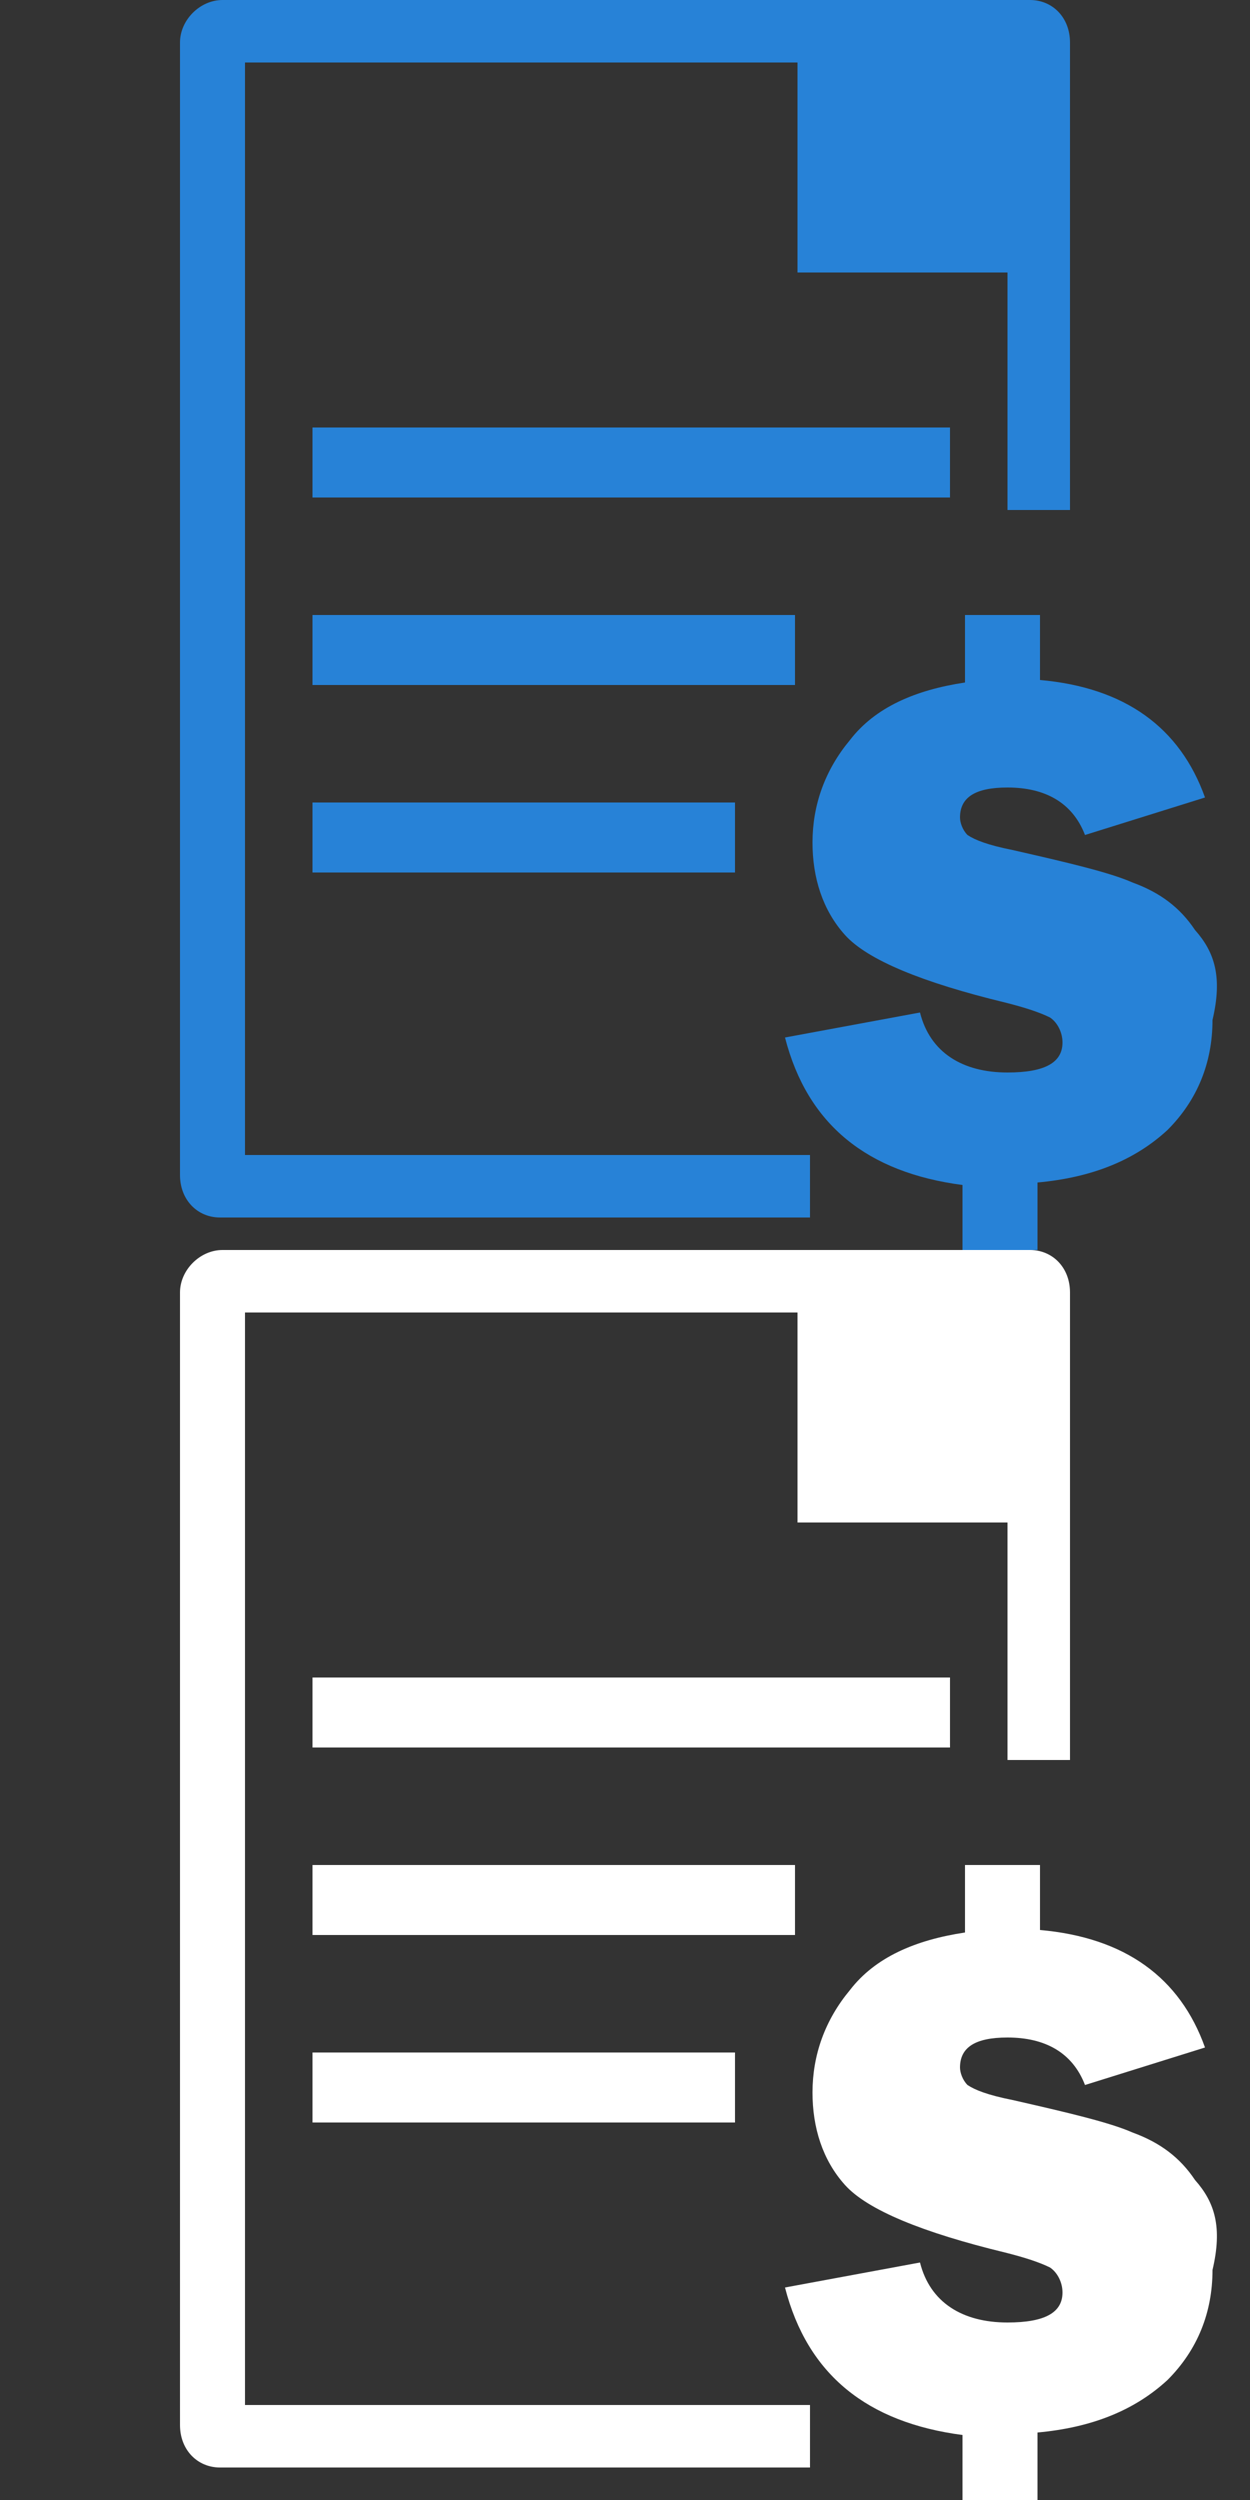 <?xml version="1.0" encoding="utf-8"?>
<!-- Generator: Adobe Illustrator 22.0.1, SVG Export Plug-In . SVG Version: 6.00 Build 0)  -->
<svg version="1.1" id="圖層_1" xmlns="http://www.w3.org/2000/svg" xmlns:xlink="http://www.w3.org/1999/xlink" x="0px" y="0px"
	 width="50px" height="100px" viewBox="0 0 50 100" style="enable-background:new 0 0 50 100;" xml:space="preserve">
<rect x="0" y="0" width="50" height="100" fill="#333333" stroke="none"/>
<style type="text/css">
	.st0{fill:#FFFFFF;}
	.st1{fill:#2782D7;}
</style>
<g>
	<path class="st0" d="M9.8,52.5h22.1v8.4h8.4v9.5h2.5V51.7c0-1-0.7-1.7-1.6-1.7H8.9c-0.9,0-1.7,0.8-1.7,1.7V97c0,1,0.7,1.7,1.6,1.7
		h23.6v-2.5H9.8V52.5z"/>
	<rect x="12.5" y="67.1" class="st0" width="25.5" height="2.8"/>
	<rect x="12.5" y="74.6" class="st0" width="19.3" height="2.8"/>
	<rect x="12.5" y="82.1" class="st0" width="16.9" height="2.8"/>
	<path class="st0" d="M47.8,87.2c-0.6-0.9-1.4-1.5-2.5-1.9c-0.9-0.4-2.6-0.8-4.8-1.3c-1-0.2-1.5-0.4-1.8-0.6
		c-0.2-0.2-0.3-0.5-0.3-0.7c0-0.8,0.6-1.2,1.9-1.2c1.5,0,2.6,0.6,3.1,1.9l4.8-1.5c-1-2.8-3.2-4.4-6.6-4.7v-2.6h-3v2.7
		c-2,0.3-3.6,1-4.6,2.3c-1,1.2-1.5,2.6-1.5,4.1c0,1.4,0.4,2.7,1.3,3.7c0.9,1,3.1,1.9,6.4,2.7c0.8,0.2,1.4,0.4,1.8,0.6
		c0.3,0.2,0.5,0.6,0.5,1c0,0.8-0.7,1.2-2.2,1.2c-1.8,0-3.1-0.8-3.5-2.4l-5.4,1c0.9,3.5,3.3,5.4,7.1,5.9v2.6h3v-2.7
		c2.2-0.2,3.9-0.9,5.2-2.1c1.2-1.2,1.8-2.7,1.8-4.4C48.9,89.1,48.6,88.1,47.8,87.2z"/>
</g>
<g>
	<path class="st1" d="M9.8,2.5h22.1v8.4h8.4v9.5h2.5V1.7c0-1-0.7-1.7-1.6-1.7H8.9C8,0,7.2,0.8,7.2,1.7V47c0,1,0.7,1.7,1.6,1.7h23.6
		v-2.5H9.8V2.5z"/>
	<rect x="12.5" y="17.1" class="st1" width="25.5" height="2.8"/>
	<rect x="12.5" y="24.6" class="st1" width="19.3" height="2.8"/>
	<rect x="12.5" y="32.1" class="st1" width="16.9" height="2.8"/>
	<path class="st1" d="M47.8,37.2c-0.6-0.9-1.4-1.5-2.5-1.9c-0.9-0.4-2.6-0.8-4.8-1.3c-1-0.2-1.5-0.4-1.8-0.6
		c-0.2-0.2-0.3-0.5-0.3-0.7c0-0.8,0.6-1.2,1.9-1.2c1.5,0,2.6,0.6,3.1,1.9l4.8-1.5c-1-2.8-3.2-4.4-6.6-4.7v-2.6h-3v2.7
		c-2,0.3-3.6,1-4.6,2.3c-1,1.2-1.5,2.6-1.5,4.1c0,1.4,0.4,2.7,1.3,3.7c0.9,1,3.1,1.9,6.4,2.7c0.8,0.2,1.4,0.4,1.8,0.6
		c0.3,0.2,0.5,0.6,0.5,1c0,0.8-0.7,1.2-2.2,1.2c-1.8,0-3.1-0.8-3.5-2.4l-5.4,1c0.9,3.5,3.3,5.4,7.1,5.9V50h3v-2.7
		c2.2-0.2,3.9-0.9,5.2-2.1c1.2-1.2,1.8-2.7,1.8-4.4C48.9,39.1,48.6,38.1,47.8,37.2z"/>
</g>
</svg>
